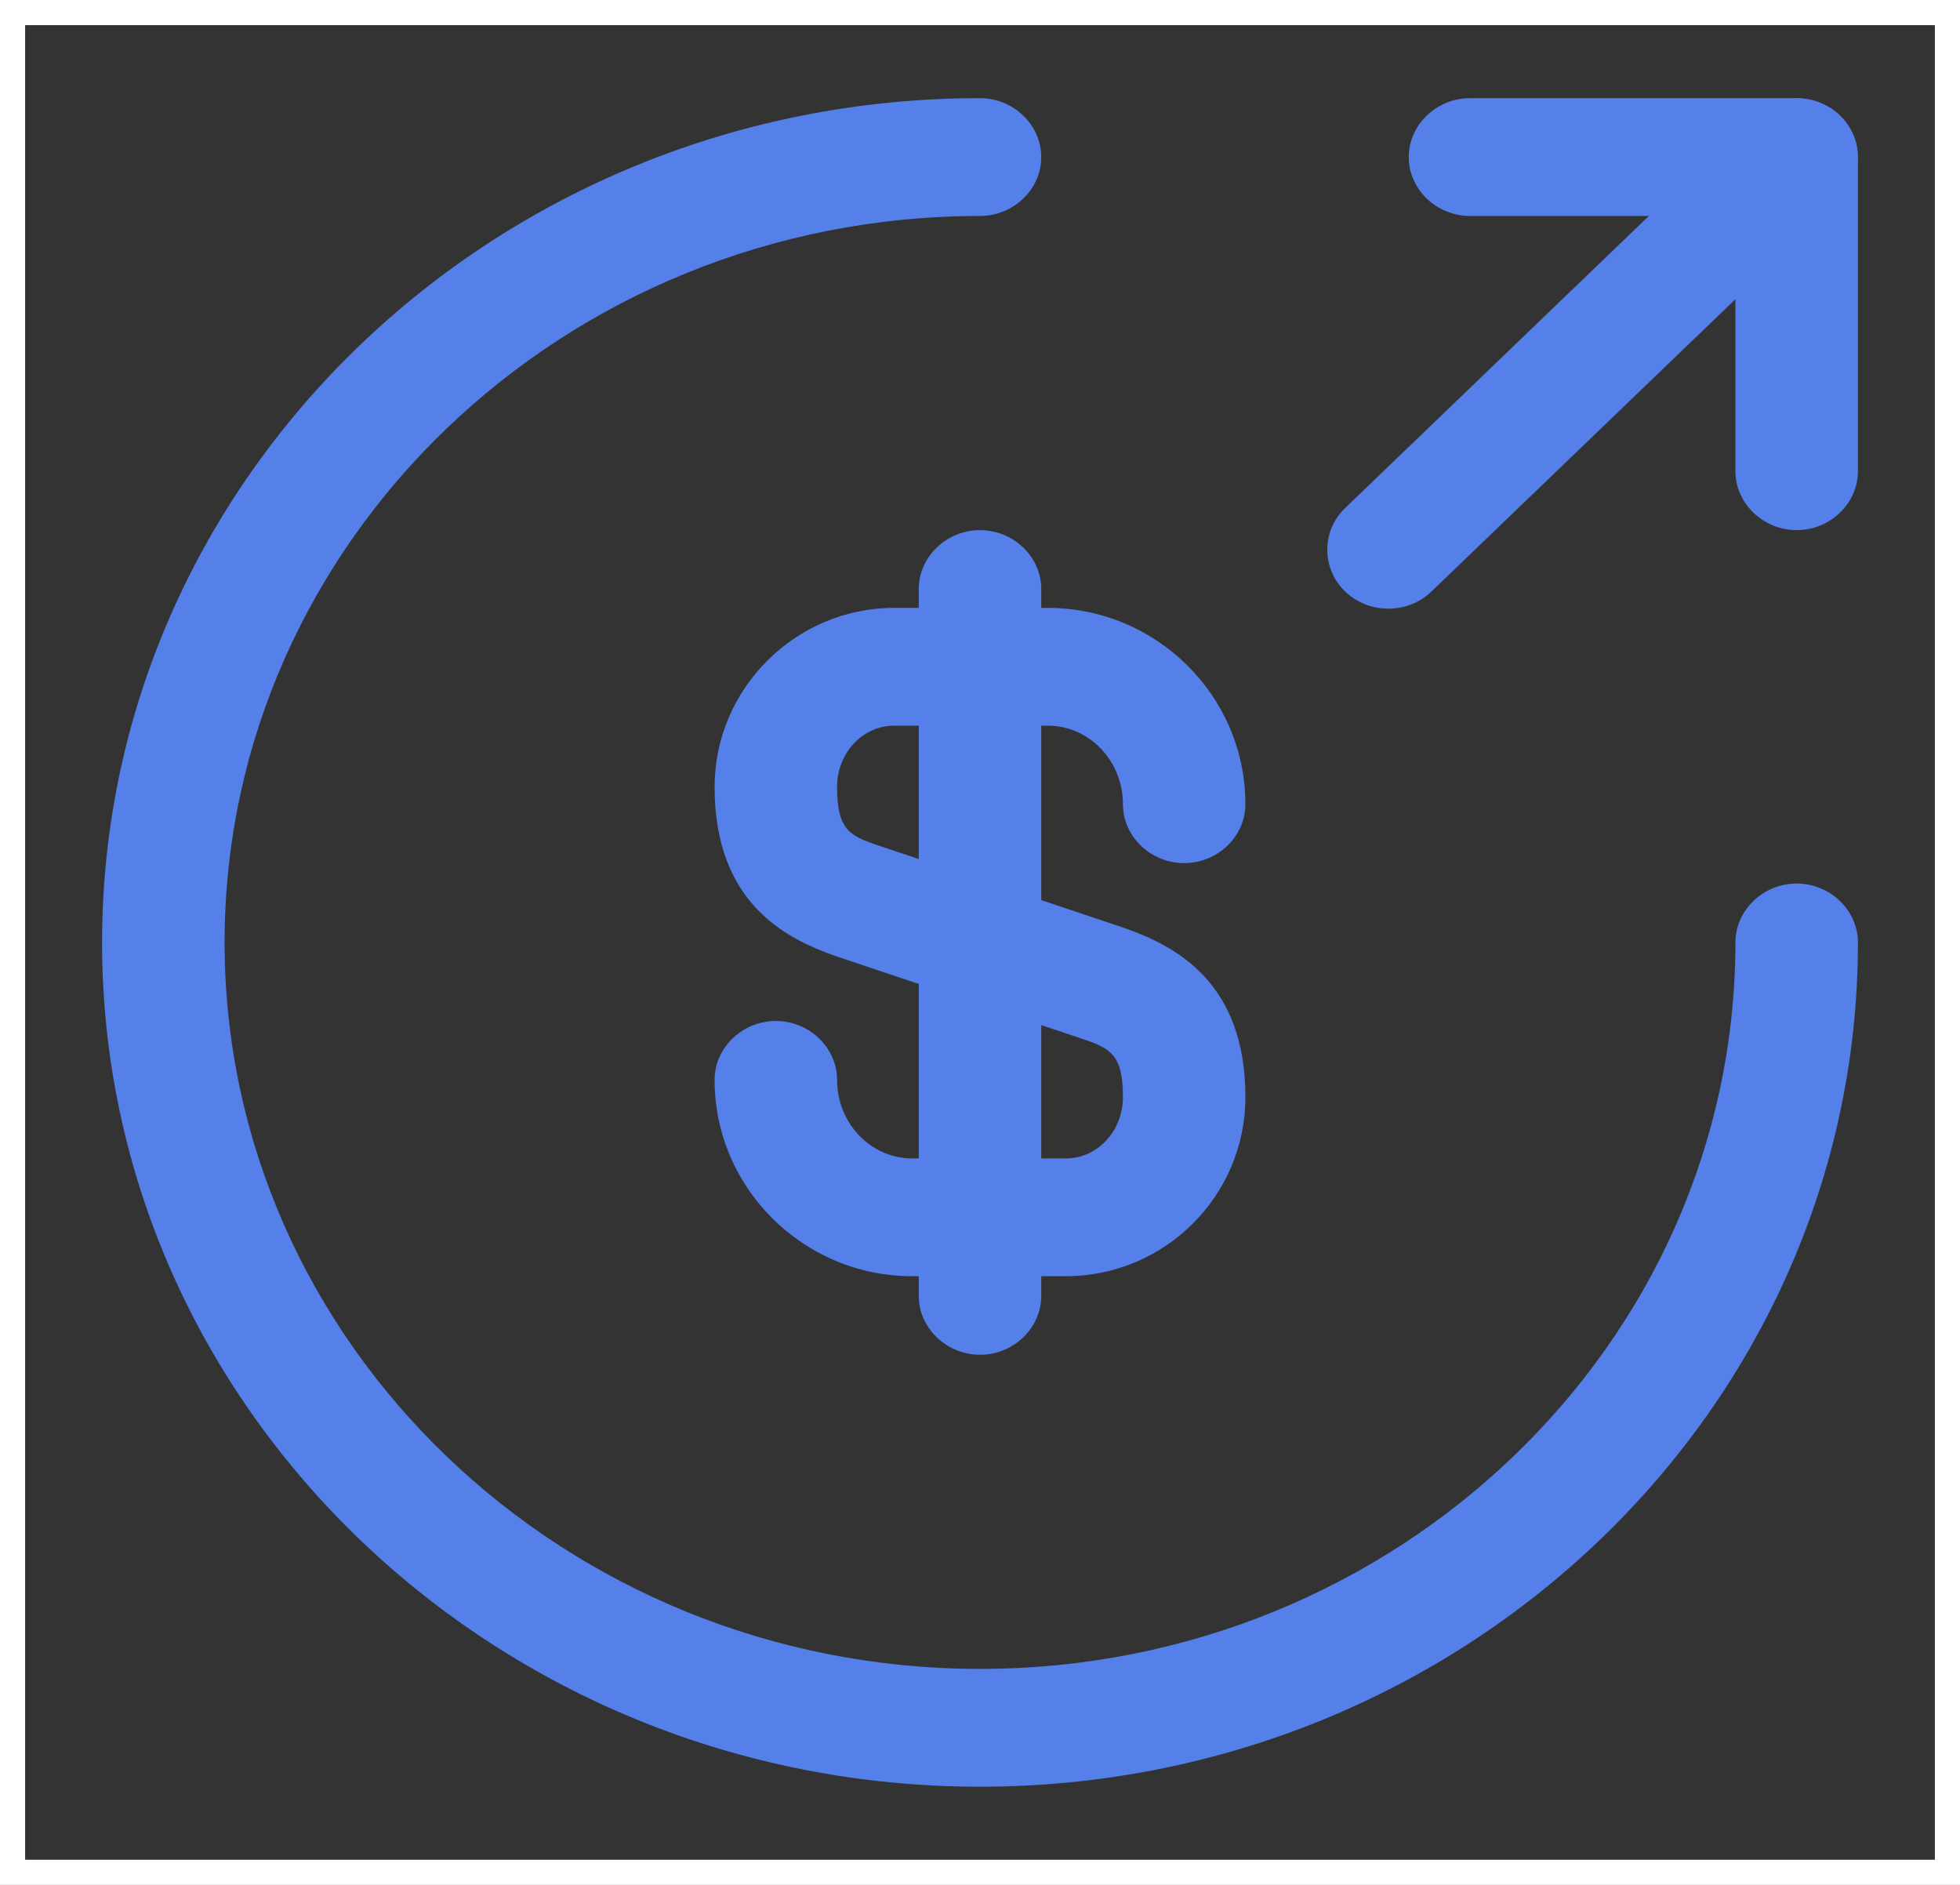 <svg width="78" height="75" viewBox="0 0 78 75" fill="none" xmlns="http://www.w3.org/2000/svg">
<rect x="0" y="0" width="78" height="75" fill="#333333" stroke="none"/>
<path d="M42.413 50.781H36.303C31.98 50.781 28.438 47.281 28.438 42.969C28.438 41.688 29.543 40.625 30.875 40.625C32.208 40.625 33.312 41.688 33.312 42.969C33.312 44.688 34.645 46.094 36.303 46.094H42.413C43.68 46.094 44.688 45 44.688 43.656C44.688 41.969 44.2 41.719 43.095 41.344L33.312 38.062C31.233 37.344 28.438 35.906 28.438 31.312C28.438 27.406 31.655 24.188 35.587 24.188H41.697C46.02 24.188 49.562 27.688 49.562 32C49.562 33.281 48.458 34.344 47.125 34.344C45.792 34.344 44.688 33.281 44.688 32C44.688 30.281 43.355 28.875 41.697 28.875H35.587C34.32 28.875 33.312 29.969 33.312 31.312C33.312 33 33.8 33.25 34.905 33.625L44.688 36.906C46.767 37.625 49.562 39.062 49.562 43.656C49.562 47.594 46.345 50.781 42.413 50.781Z" fill="#5580E9"/>
<path d="M39 53.906C37.667 53.906 36.562 52.844 36.562 51.562V23.438C36.562 22.156 37.667 21.094 39 21.094C40.333 21.094 41.438 22.156 41.438 23.438V51.562C41.438 52.844 40.333 53.906 39 53.906Z" fill="#5580E9"/>
<path d="M39 71.094C19.727 71.094 4.062 56.031 4.062 37.5C4.062 18.969 19.727 3.906 39 3.906C40.333 3.906 41.438 4.969 41.438 6.25C41.438 7.531 40.333 8.594 39 8.594C22.425 8.594 8.938 21.562 8.938 37.5C8.938 53.438 22.425 66.406 39 66.406C55.575 66.406 69.062 53.438 69.062 37.5C69.062 36.219 70.168 35.156 71.5 35.156C72.832 35.156 73.938 36.219 73.938 37.5C73.938 56.031 58.273 71.094 39 71.094Z" fill="#5580E9"/>
<path d="M71.5 21.094C70.168 21.094 69.062 20.031 69.062 18.75V8.594H58.5C57.167 8.594 56.062 7.531 56.062 6.25C56.062 4.969 57.167 3.906 58.5 3.906H71.5C72.832 3.906 73.938 4.969 73.938 6.25V18.75C73.938 20.031 72.832 21.094 71.5 21.094Z" fill="#5580E9"/>
<path d="M55.25 24.219C54.632 24.219 54.015 24 53.527 23.531C52.585 22.625 52.585 21.125 53.527 20.219L69.777 4.594C70.72 3.688 72.28 3.688 73.222 4.594C74.165 5.5 74.165 7 73.222 7.906L56.972 23.531C56.485 24 55.867 24.219 55.25 24.219Z" fill="#5580E9"/>
<rect x="0.5" y="0.5" width="77" height="74" stroke="white"/>
</svg>
